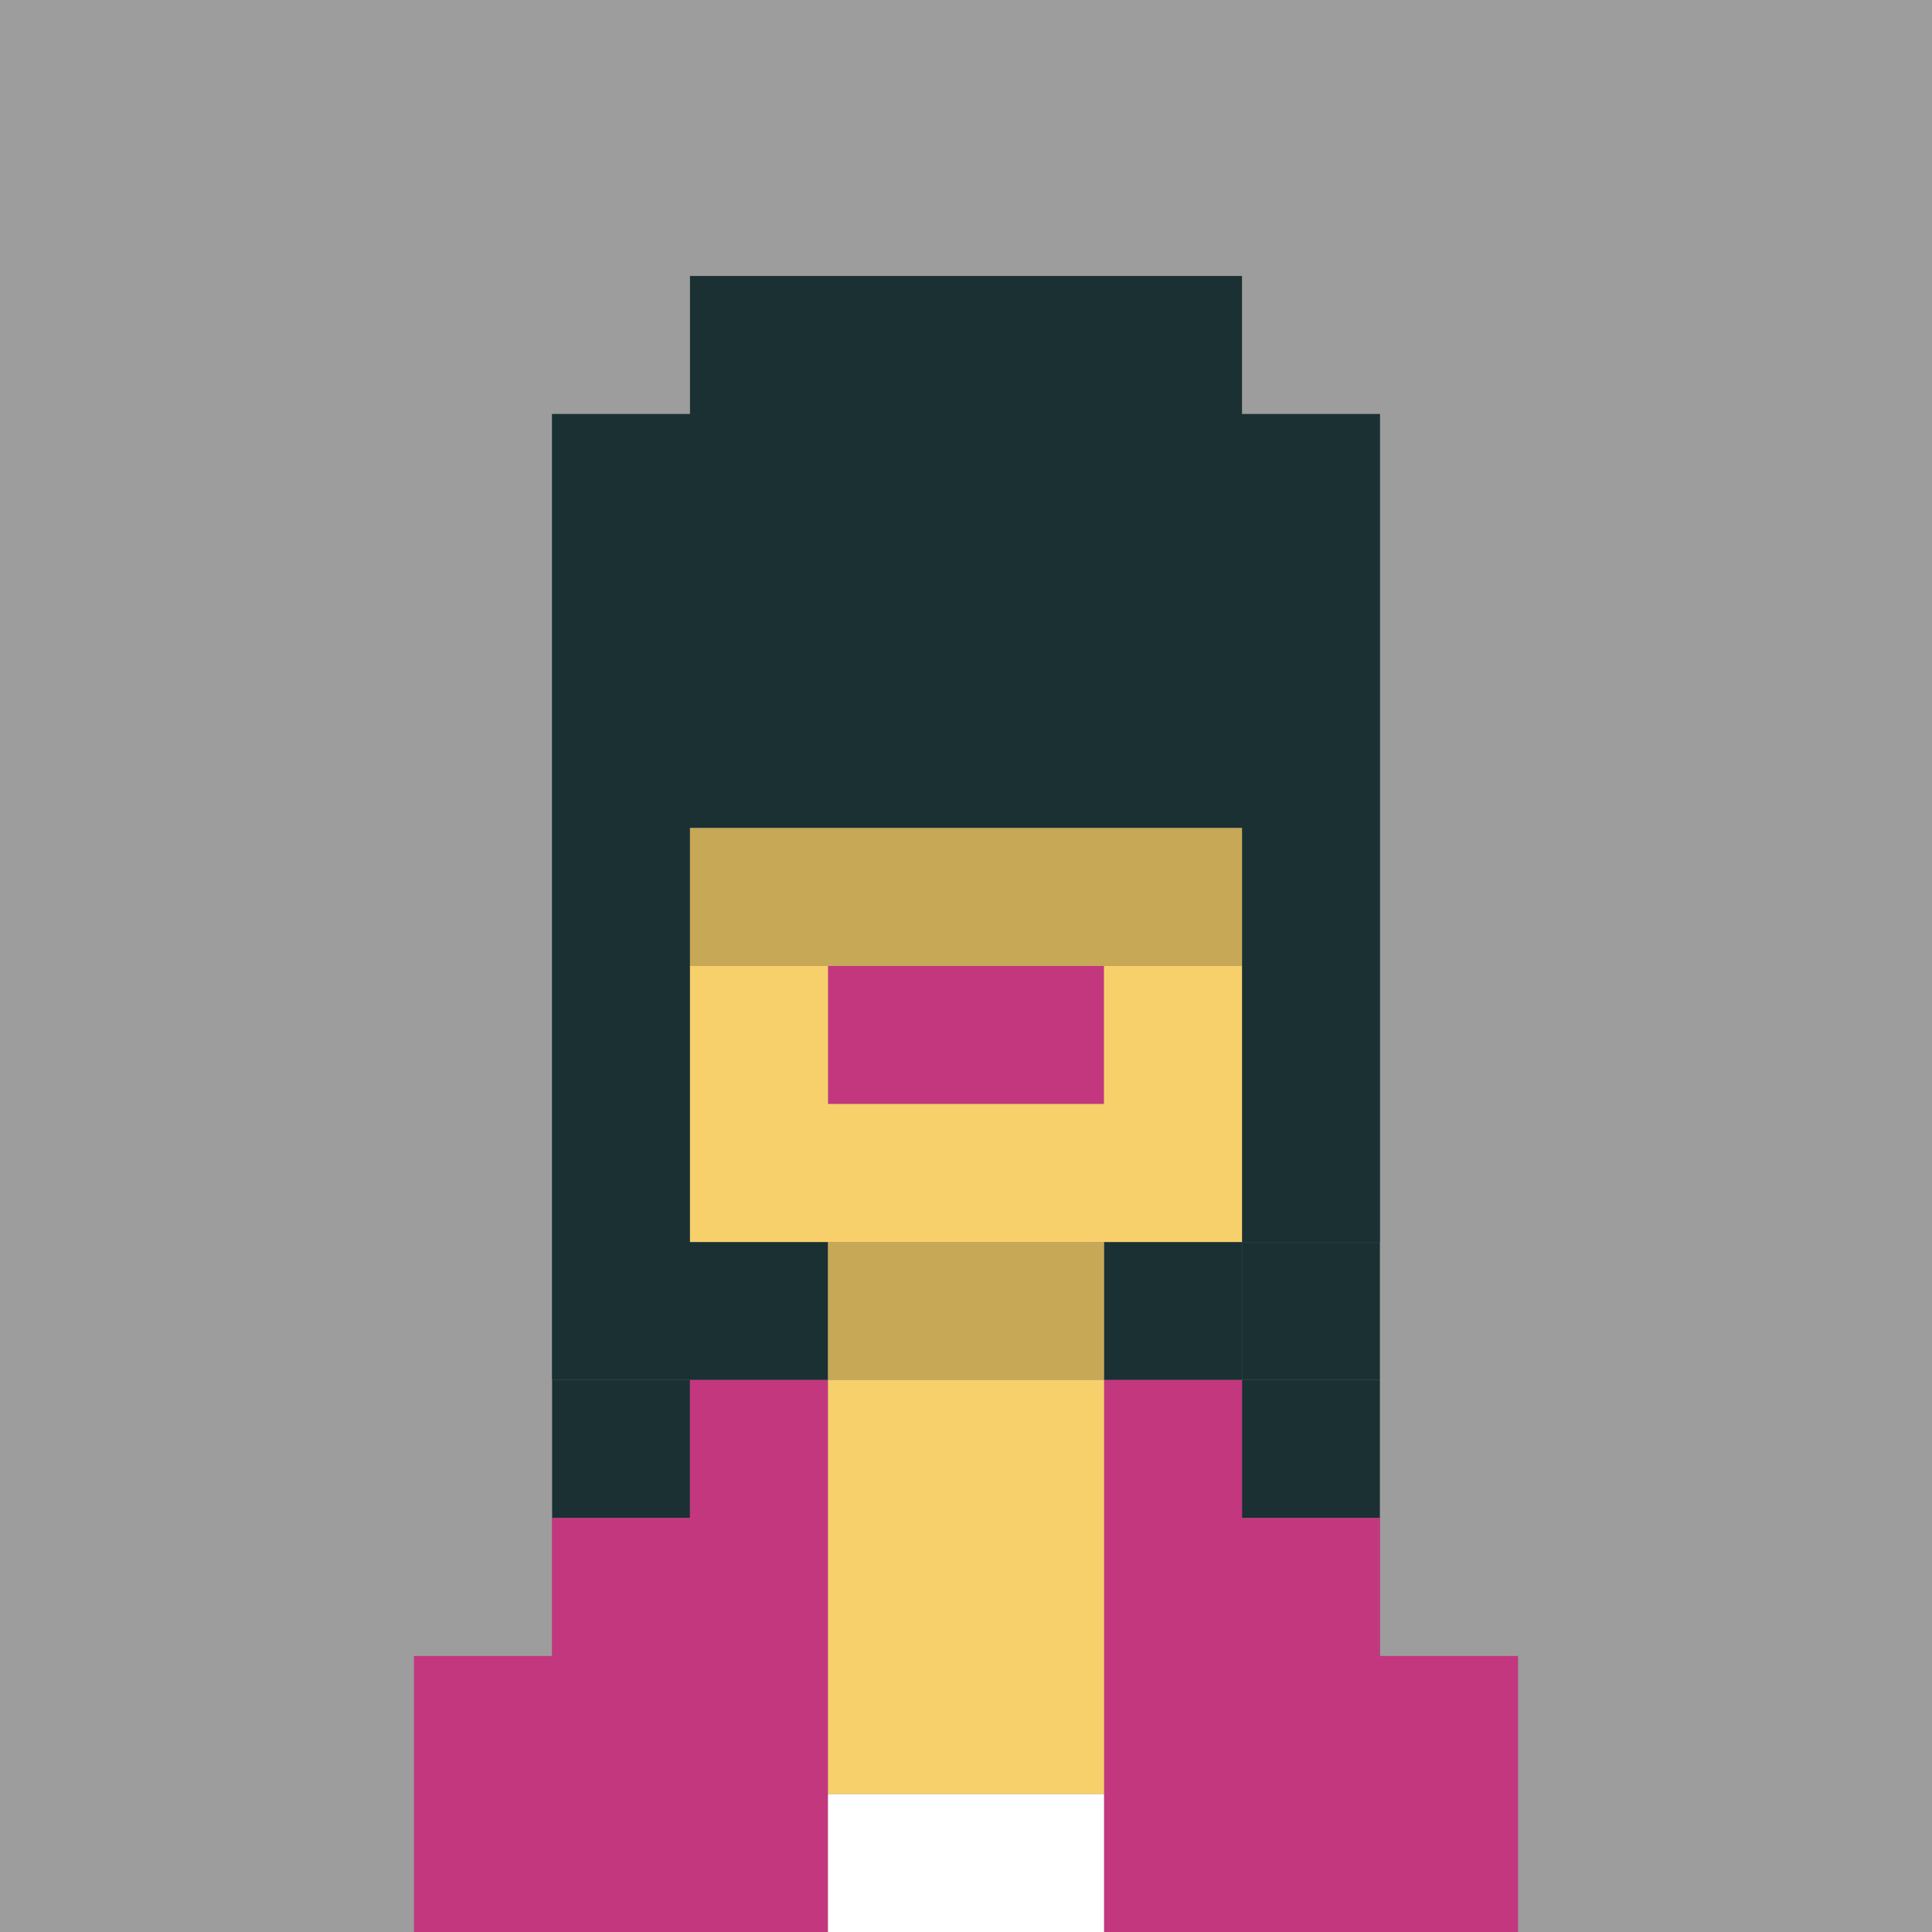 <svg xmlns="http://www.w3.org/2000/svg" viewBox="0 0 140 140">
    <rect x="0" y="0" width="140" height="140" fill="#808080" stroke="none"/>
    <rect class="cls-1" x="90" y="100" width="10" height="10" fill="#1b3032" />
    <rect class="cls-1" x="40" y="100" width="10" height="10" fill="#1b3032" />
    <rect class="cls-1" x="90" y="90" width="10" height="10" fill="#1b3032" />
    <polygon class="cls-2"
        points="0 0 0 140 30 140 30 120 40 120 40 30 50 30 50 20 90 20 90 30 100 30 100 120 110 120 110 140 140 140 140 0 0 0"
        fill="#9d9d9d" />
    <rect class="cls-1" x="80" y="90" width="10" height="10" fill="#1b3032" />
    <polygon class="cls-1"
        points="60 100 60 90 50 90 50 60 90 60 90 90 100 90 100 30 90 30 90 20 50 20 50 30 40 30 40 100 60 100"
        fill="#1b3032" />
    <polygon class="cls-3" points="60 100 50 100 50 110 40 110 40 120 30 120 30 140 60 140 60 100"
        fill="#c3377f" />
    <polygon class="cls-3"
        points="100 110 90 110 90 100 80 100 80 140 110 140 110 120 100 120 100 110"
        fill="#c3377f" />
    <rect class="cls-3" x="60" y="70" width="20" height="10" fill="#c3377f" />
    <rect class="cls-4" x="60" y="90" width="20" height="10" fill="#c7a856" />
    <rect class="cls-4" x="50" y="60" width="40" height="10" fill="#c7a856" />
    <rect class="cls-5" x="60" y="130" width="20" height="10" fill="#fff" />
    <rect class="cls-6" x="60" y="100" width="20" height="30" fill="#f7d06b" />
    <polygon class="cls-6" points="90 90 90 70 80 70 80 80 60 80 60 70 50 70 50 90 90 90"
        fill="#f7d06b" />
</svg>